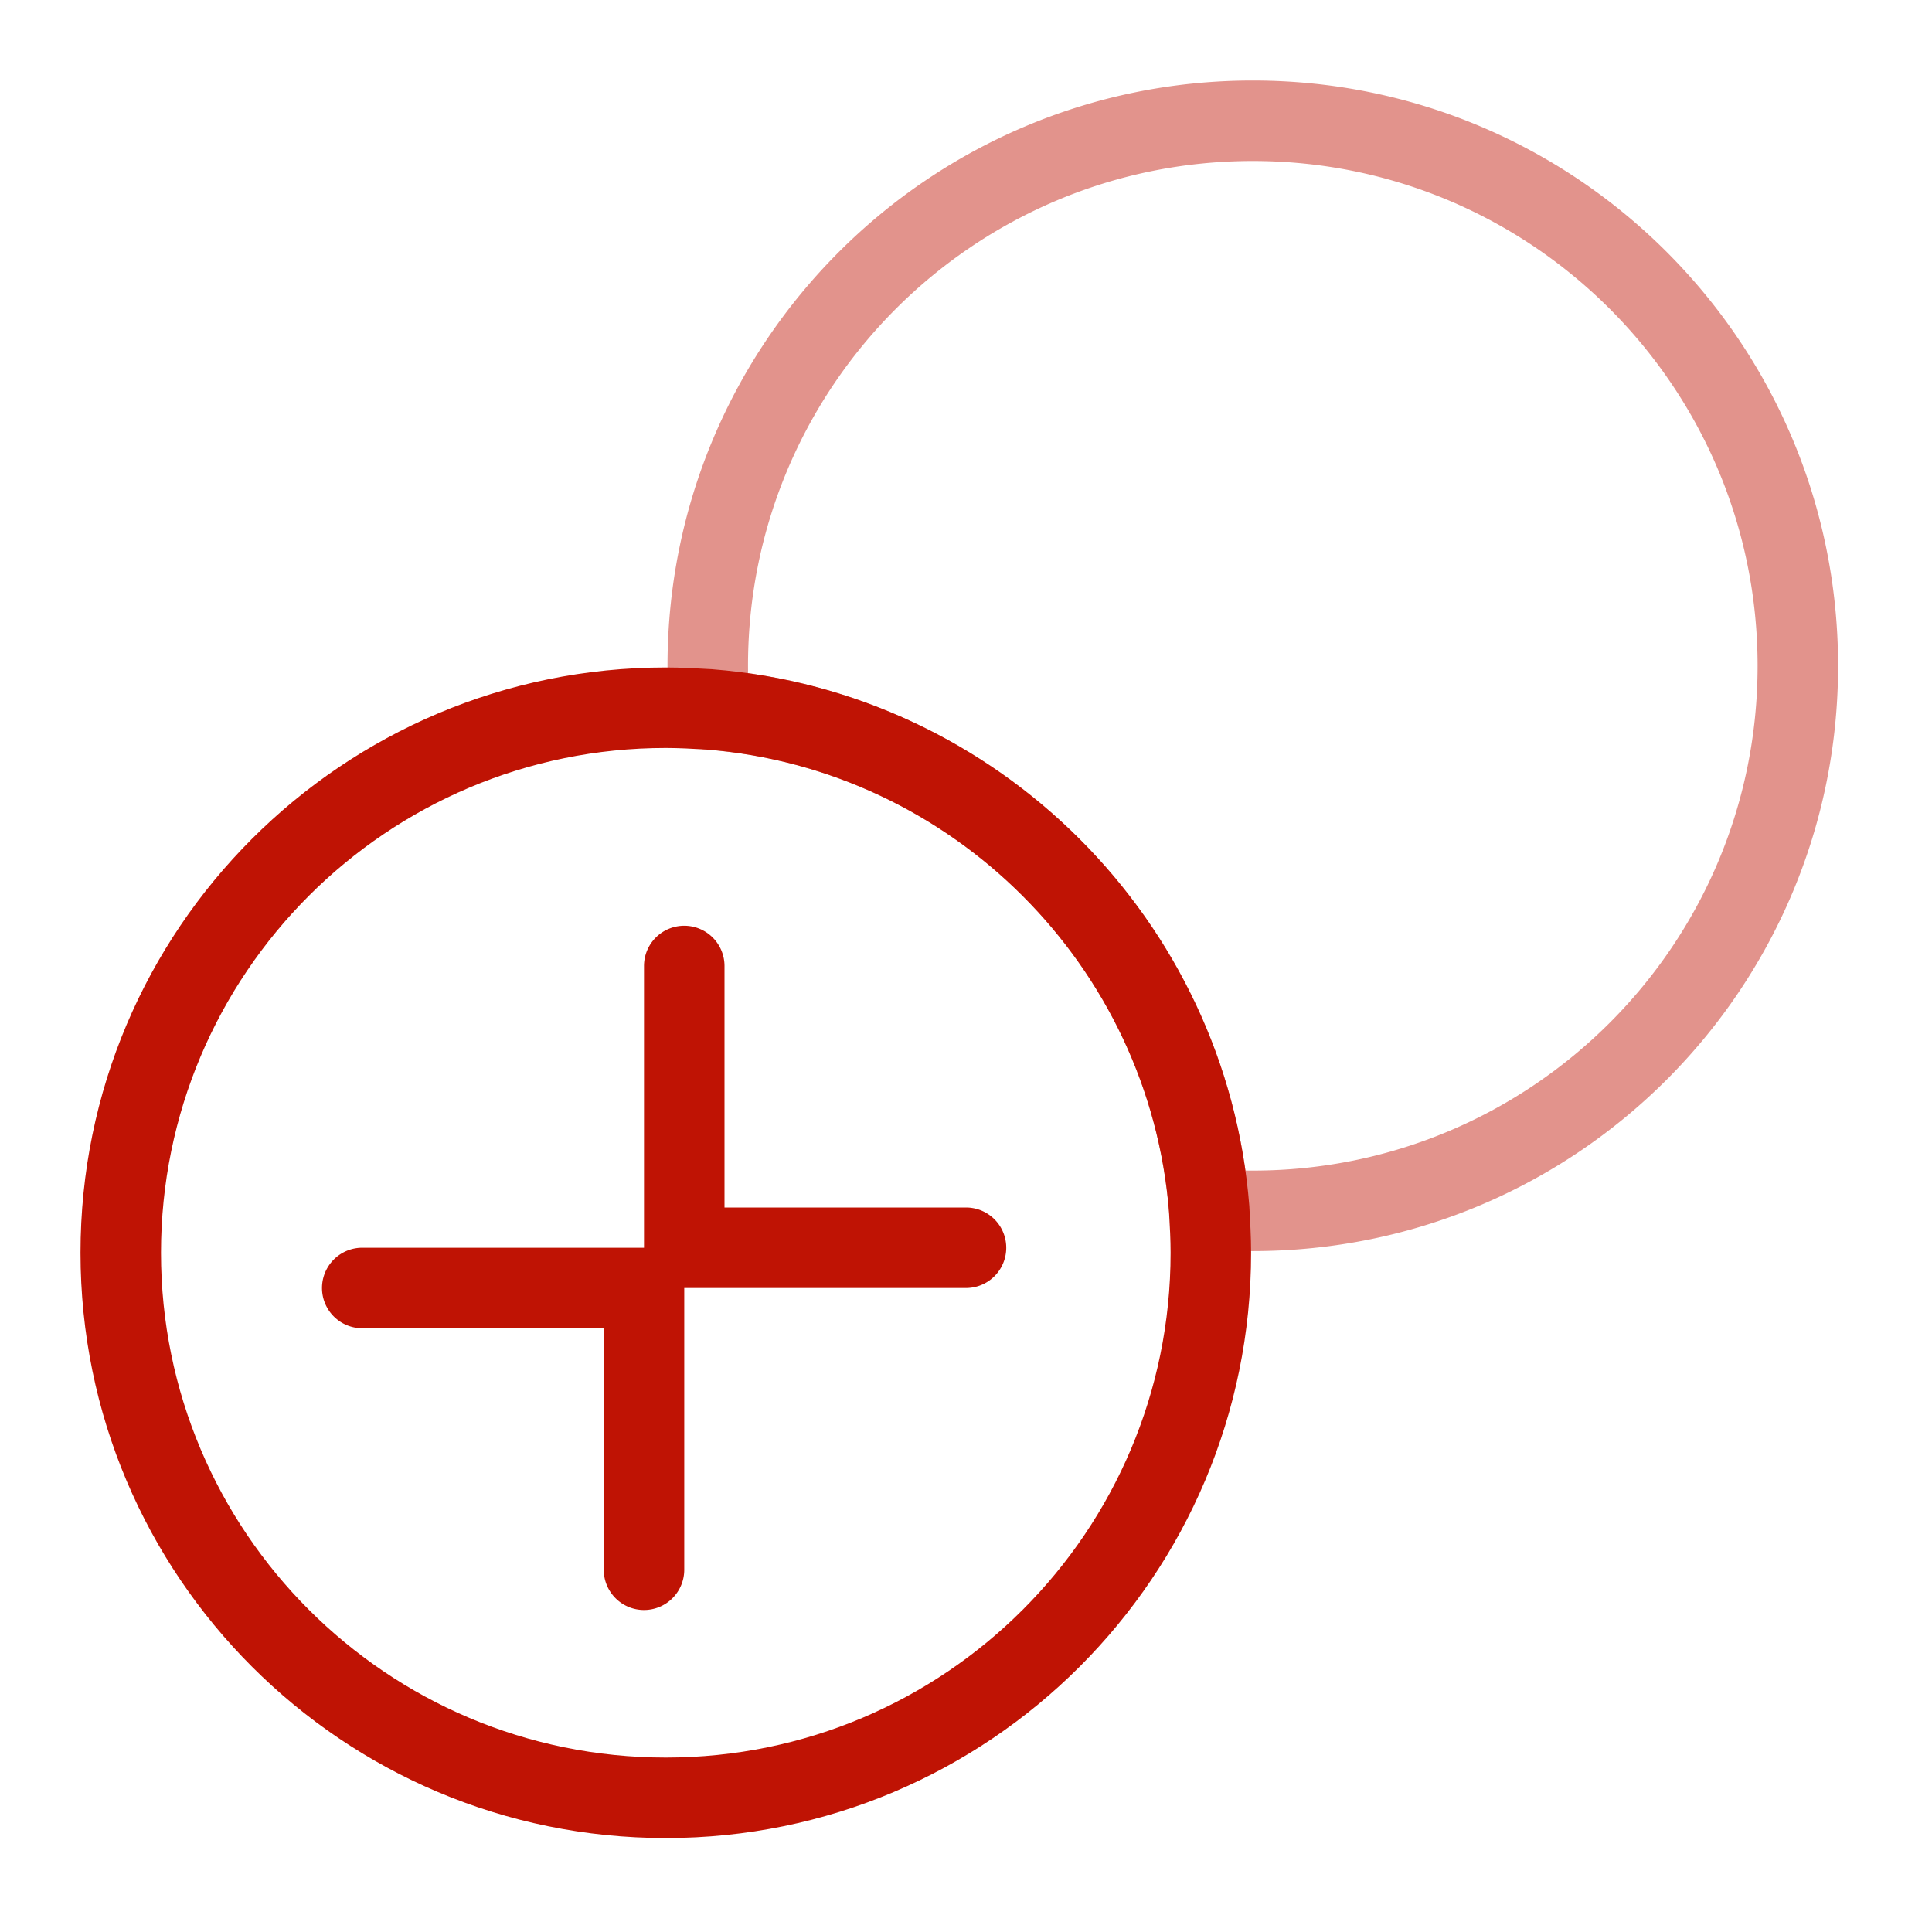 <svg width="48" height="48" fill="none" xmlns="http://www.w3.org/2000/svg"><path fill-rule="evenodd" clip-rule="evenodd" d="M31.125 4c-6.927 0-12.541 5.615-12.541 12.542l.001.183c6.388.899 11.458 5.97 12.357 12.356.062.002.123.002.183.002 6.927 0 12.542-5.614 12.542-12.541C43.667 9.615 38.052 4 31.125 4ZM16.584 16.542C16.584 8.51 23.093 2 31.125 2c8.032 0 14.542 6.51 14.542 14.542 0 8.031-6.51 14.541-14.542 14.541-.387 0-.79-.022-1.142-.043a1 1 0 0 1-.938-.92c-.482-6.114-5.385-11.016-11.498-11.498a1 1 0 0 1-.92-.938c-.02-.352-.043-.755-.043-1.142Z" fill="#E2938C"/><path fill-rule="evenodd" clip-rule="evenodd" d="M16.542 18.583C9.615 18.583 4 24.198 4 31.125s5.615 12.541 12.542 12.541c6.926 0 12.541-5.614 12.541-12.541 0-.318-.018-.662-.039-1.015-.486-6.106-5.382-11.001-11.488-11.488-.353-.02-.697-.039-1.014-.039ZM2 31.125c0-8.032 6.51-14.542 14.542-14.542.387 0 .79.023 1.142.043l.02.002c7.094.56 12.775 6.24 13.335 13.335l.001.02c.02.351.043.754.043 1.142 0 8.031-6.51 14.541-14.541 14.541C8.51 45.666 2 39.156 2 31.125Z" fill="#BF1304"/><path fill-rule="evenodd" clip-rule="evenodd" d="M17 23a1 1 0 0 1 1 1v6h6a1 1 0 1 1 0 2h-7a1 1 0 0 1-1-1v-7a1 1 0 0 1 1-1Z" fill="#BF1304"/><path fill-rule="evenodd" clip-rule="evenodd" d="M16 40a1 1 0 0 1-1-1v-6H9a1 1 0 1 1 0-2h7a1 1 0 0 1 1 1v7a1 1 0 0 1-1 1Z" fill="#BF1304"/></svg>
